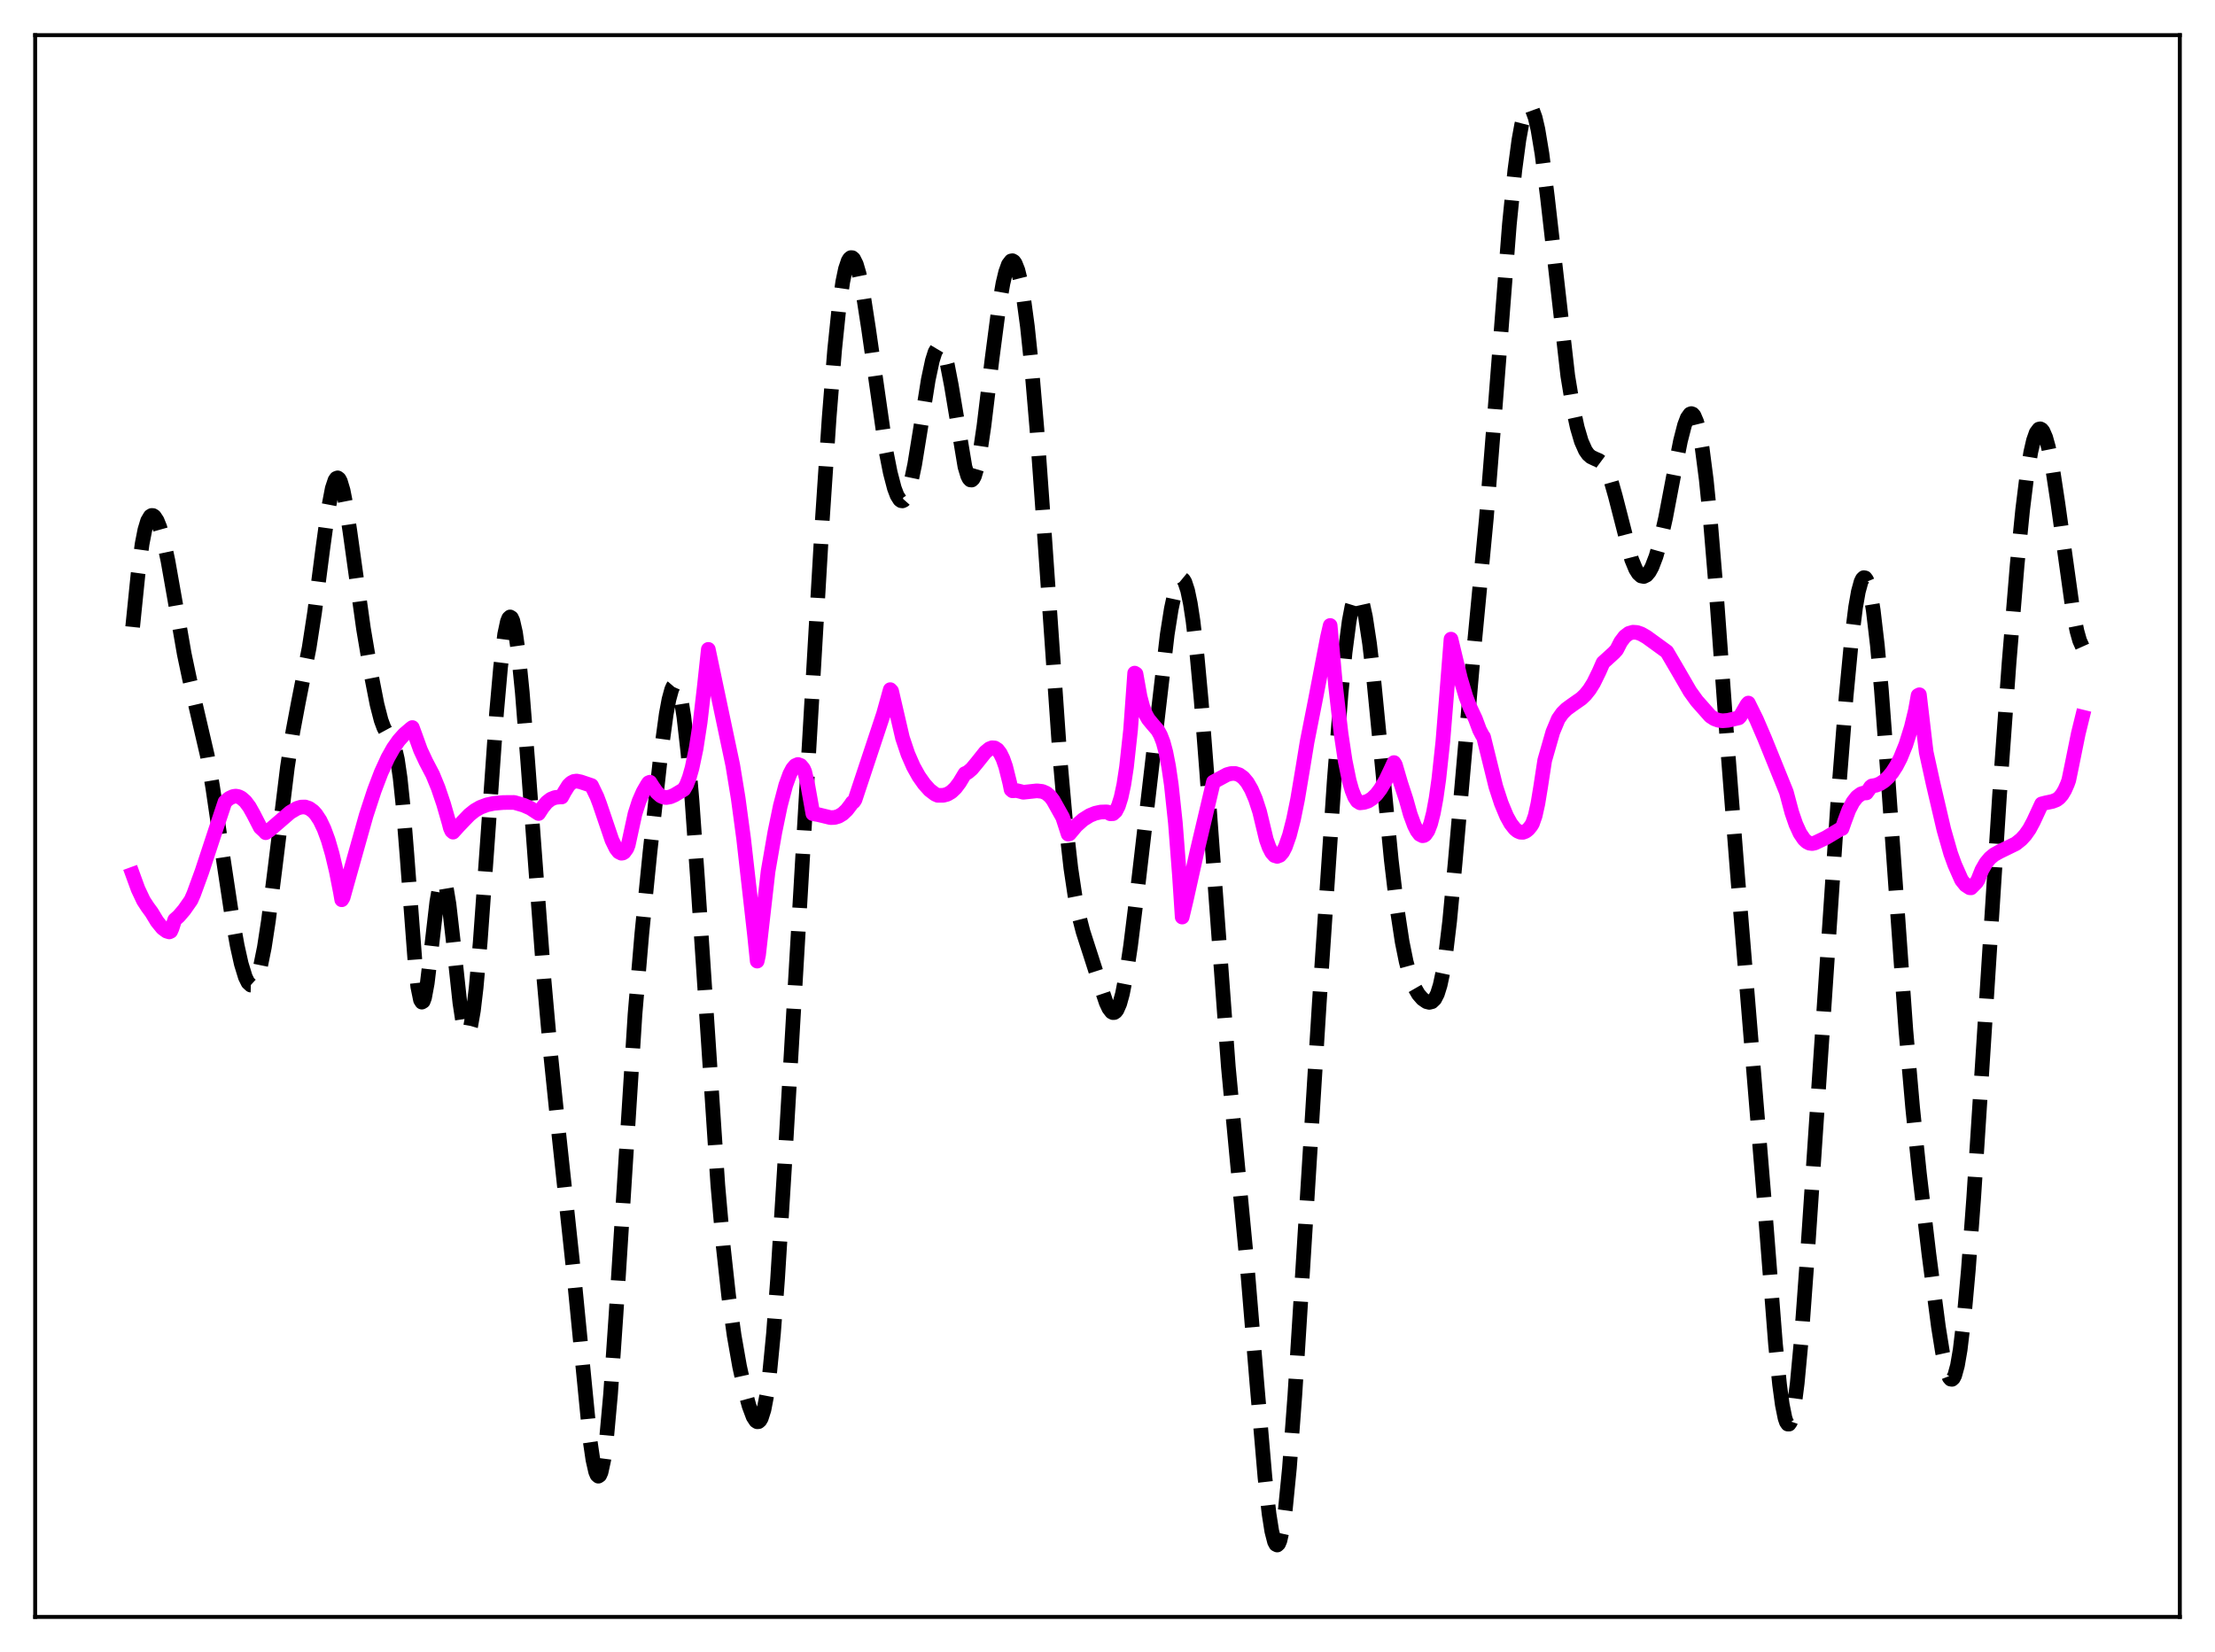 <?xml version="1.0" encoding="utf-8" standalone="no"?>
<!DOCTYPE svg PUBLIC "-//W3C//DTD SVG 1.1//EN"
  "http://www.w3.org/Graphics/SVG/1.1/DTD/svg11.dtd">
<svg xmlns:xlink="http://www.w3.org/1999/xlink" width="453.6pt" height="338.4pt" viewBox="0 0 453.6 338.4" xmlns="http://www.w3.org/2000/svg" version="1.1">
 <defs>
  <style type="text/css">*{stroke-linejoin: round; stroke-linecap: butt}</style>
 </defs>
 <g id="figure_1">
  <g id="patch_1">
   <path d="M 0 338.4 
L 453.6 338.4 
L 453.6 0 
L 0 0 
z
" style="fill: #ffffff"/>
  </g>
  <g id="axes_1">
   <g id="patch_2">
    <path d="M 7.2 331.2 
L 446.4 331.2 
L 446.4 7.2 
L 7.2 7.2 
z
" style="fill: #ffffff"/>
   </g>
   <g id="matplotlib.axis_1"/>
   <g id="matplotlib.axis_2"/>
   <g id="line2d_1">
    <path d="M 27.164 128.43 
L 28.276 117.494 
L 29.11 111.373 
L 29.666 108.54 
L 30.222 106.694 
L 30.778 105.751 
L 31.056 105.582 
L 31.334 105.598 
L 31.612 105.783 
L 32.168 106.615 
L 32.725 107.996 
L 33.559 110.966 
L 34.393 114.856 
L 35.783 122.725 
L 37.729 133.94 
L 38.842 139.215 
L 42.456 154.761 
L 43.568 161.33 
L 45.515 174.562 
L 47.461 187.456 
L 48.573 193.67 
L 49.407 197.421 
L 50.241 200.141 
L 50.797 201.27 
L 51.354 201.78 
L 51.632 201.787 
L 51.91 201.622 
L 52.188 201.282 
L 52.744 200.073 
L 53.3 198.163 
L 54.134 194.047 
L 54.968 188.614 
L 56.358 177.554 
L 58.861 157.116 
L 59.973 149.88 
L 61.085 143.956 
L 63.309 132.676 
L 64.422 125.449 
L 66.09 112.511 
L 67.202 104.422 
L 68.036 100.053 
L 68.592 98.383 
L 68.87 97.981 
L 69.148 97.881 
L 69.426 98.084 
L 69.705 98.587 
L 70.261 100.438 
L 70.817 103.268 
L 71.651 108.804 
L 74.431 128.741 
L 76.1 138.624 
L 77.212 144.295 
L 78.046 147.532 
L 78.602 149.036 
L 79.158 150.063 
L 80.27 151.686 
L 80.826 153.101 
L 81.382 155.532 
L 81.939 159.33 
L 82.495 164.633 
L 83.329 175.014 
L 84.997 197.153 
L 85.553 202.11 
L 86.109 204.828 
L 86.387 205.27 
L 86.665 205.105 
L 86.943 204.362 
L 87.499 201.371 
L 88.334 194.384 
L 89.446 184.764 
L 90.002 181.586 
L 90.28 180.653 
L 90.558 180.208 
L 90.836 180.265 
L 91.114 180.822 
L 91.392 181.858 
L 91.948 185.205 
L 92.782 192.48 
L 94.172 205.39 
L 94.729 209.057 
L 95.285 211.197 
L 95.563 211.616 
L 95.841 211.583 
L 96.119 211.093 
L 96.397 210.154 
L 96.953 206.994 
L 97.509 202.292 
L 98.343 192.926 
L 99.733 173.594 
L 101.68 146.061 
L 102.514 136.629 
L 103.348 129.912 
L 103.904 127.308 
L 104.182 126.625 
L 104.46 126.369 
L 104.738 126.543 
L 105.016 127.144 
L 105.572 129.585 
L 106.128 133.552 
L 106.963 141.879 
L 108.075 155.965 
L 111.411 200.757 
L 112.802 216.337 
L 114.47 232.551 
L 117.528 261.167 
L 120.865 295.252 
L 121.421 299.023 
L 121.977 301.475 
L 122.255 302.13 
L 122.533 302.373 
L 122.811 302.189 
L 123.089 301.569 
L 123.645 299.012 
L 124.201 294.758 
L 125.036 285.546 
L 126.148 269.313 
L 130.04 207.764 
L 131.431 191.319 
L 133.099 174.625 
L 135.323 154.417 
L 136.435 146.273 
L 136.991 143.275 
L 137.548 141.235 
L 137.826 140.621 
L 138.104 140.299 
L 138.382 140.281 
L 138.66 140.575 
L 138.938 141.187 
L 139.494 143.372 
L 140.05 146.823 
L 140.884 154.239 
L 141.718 164.015 
L 142.83 179.818 
L 147.001 242.743 
L 148.113 255.349 
L 149.225 265.512 
L 150.338 273.53 
L 151.45 279.86 
L 152.562 284.923 
L 153.396 287.97 
L 154.23 290.2 
L 154.786 291.049 
L 155.064 291.224 
L 155.342 291.206 
L 155.62 290.97 
L 155.899 290.496 
L 156.455 288.753 
L 157.011 285.843 
L 157.567 281.686 
L 158.401 273.118 
L 159.235 262.029 
L 160.625 239.62 
L 168.411 106.342 
L 169.801 85.526 
L 170.913 71.727 
L 171.747 63.635 
L 172.581 57.744 
L 173.137 55.086 
L 173.693 53.438 
L 173.971 52.983 
L 174.249 52.766 
L 174.528 52.782 
L 174.806 53.021 
L 175.362 54.135 
L 175.918 56.028 
L 176.752 60.119 
L 177.864 67.305 
L 181.479 92.579 
L 182.313 96.802 
L 183.147 99.995 
L 183.703 101.469 
L 184.259 102.356 
L 184.537 102.561 
L 184.815 102.598 
L 185.093 102.462 
L 185.371 102.149 
L 185.927 100.983 
L 186.483 99.113 
L 187.318 95.124 
L 188.43 88.273 
L 190.098 77.767 
L 190.932 73.853 
L 191.488 72.103 
L 192.044 71.161 
L 192.322 71.012 
L 192.6 71.082 
L 192.879 71.373 
L 193.435 72.599 
L 193.991 74.634 
L 194.825 78.945 
L 197.605 95.609 
L 198.161 97.453 
L 198.439 98.011 
L 198.717 98.306 
L 198.995 98.329 
L 199.274 98.077 
L 199.552 97.55 
L 200.108 95.704 
L 200.664 92.896 
L 201.498 87.247 
L 203.166 73.451 
L 204.556 62.84 
L 205.391 58.039 
L 205.947 55.716 
L 206.503 54.173 
L 207.059 53.45 
L 207.337 53.403 
L 207.615 53.569 
L 207.893 53.946 
L 208.449 55.341 
L 209.005 57.584 
L 209.561 60.668 
L 210.395 66.84 
L 211.229 74.79 
L 212.342 87.875 
L 213.732 107.251 
L 217.068 155.307 
L 218.181 167.963 
L 219.293 177.829 
L 220.127 183.403 
L 220.961 187.632 
L 221.795 190.864 
L 223.185 195.166 
L 225.132 201.216 
L 226.522 205.355 
L 227.078 206.547 
L 227.634 207.27 
L 227.912 207.417 
L 228.19 207.403 
L 228.468 207.219 
L 228.746 206.858 
L 229.302 205.588 
L 229.858 203.586 
L 230.693 199.306 
L 231.527 193.732 
L 232.917 182.527 
L 239.034 129.963 
L 239.868 124.695 
L 240.702 120.851 
L 241.258 119.26 
L 241.536 118.79 
L 241.814 118.548 
L 242.092 118.541 
L 242.371 118.772 
L 242.649 119.247 
L 243.205 120.933 
L 243.761 123.601 
L 244.317 127.235 
L 245.151 134.41 
L 245.985 143.46 
L 247.097 157.834 
L 251.546 218.515 
L 253.214 236.24 
L 255.439 259.684 
L 257.385 283.258 
L 259.053 302.698 
L 259.887 310.116 
L 260.443 313.644 
L 261 315.807 
L 261.278 316.333 
L 261.556 316.473 
L 261.834 316.219 
L 262.112 315.571 
L 262.668 313.105 
L 263.224 309.144 
L 264.058 300.694 
L 265.17 285.761 
L 266.838 259.102 
L 270.175 205.393 
L 273.234 159.885 
L 274.624 142.147 
L 275.458 133.619 
L 276.292 127.225 
L 276.848 124.299 
L 277.404 122.499 
L 277.682 122.025 
L 277.96 121.834 
L 278.238 121.924 
L 278.516 122.287 
L 279.072 123.811 
L 279.629 126.338 
L 280.463 131.805 
L 281.297 138.928 
L 282.687 153.116 
L 284.911 176.149 
L 286.024 185.563 
L 287.136 192.895 
L 287.97 197.015 
L 288.804 200.06 
L 289.638 202.201 
L 290.472 203.649 
L 291.306 204.606 
L 292.141 205.179 
L 292.697 205.319 
L 293.253 205.182 
L 293.809 204.647 
L 294.365 203.565 
L 294.921 201.783 
L 295.477 199.173 
L 296.033 195.657 
L 296.867 188.691 
L 297.98 176.836 
L 301.594 135.489 
L 304.375 106.261 
L 306.043 85.318 
L 309.101 45.939 
L 310.214 34.904 
L 311.048 28.666 
L 311.604 25.597 
L 312.16 23.442 
L 312.716 22.218 
L 312.994 21.956 
L 313.272 21.927 
L 313.55 22.13 
L 313.828 22.561 
L 314.384 24.091 
L 314.94 26.475 
L 315.774 31.497 
L 316.887 40.346 
L 321.057 76.973 
L 322.169 83.722 
L 323.004 87.574 
L 323.838 90.405 
L 324.672 92.282 
L 325.228 93.07 
L 325.784 93.565 
L 326.618 93.971 
L 327.452 94.327 
L 328.008 94.741 
L 328.564 95.418 
L 329.121 96.432 
L 329.955 98.636 
L 330.789 101.575 
L 334.125 114.563 
L 334.96 116.586 
L 335.516 117.473 
L 336.072 117.974 
L 336.628 118.085 
L 337.184 117.811 
L 337.74 117.159 
L 338.296 116.143 
L 339.13 113.964 
L 339.964 111.044 
L 341.077 106.135 
L 342.745 97.368 
L 344.135 90.316 
L 344.969 87.074 
L 345.525 85.601 
L 346.081 84.817 
L 346.359 84.713 
L 346.637 84.816 
L 346.915 85.134 
L 347.472 86.439 
L 348.028 88.666 
L 348.584 91.823 
L 349.418 98.258 
L 350.252 106.558 
L 351.364 119.942 
L 353.867 154.165 
L 355.813 179.131 
L 361.374 246.859 
L 363.598 275.343 
L 364.432 283.608 
L 364.988 287.726 
L 365.544 290.477 
L 365.823 291.286 
L 366.101 291.699 
L 366.379 291.705 
L 366.657 291.3 
L 366.935 290.486 
L 367.491 287.654 
L 368.047 283.316 
L 368.881 274.371 
L 369.993 259.127 
L 376.388 163.892 
L 378.057 142.695 
L 379.169 131.008 
L 380.003 124.36 
L 380.559 121.192 
L 381.115 119.157 
L 381.393 118.587 
L 381.671 118.322 
L 381.949 118.366 
L 382.227 118.72 
L 382.505 119.382 
L 383.061 121.615 
L 383.617 125.018 
L 384.452 132.138 
L 385.286 141.336 
L 386.676 159.942 
L 390.291 210.986 
L 391.681 226.894 
L 393.071 240.38 
L 395.017 256.91 
L 396.964 271.794 
L 397.798 277 
L 398.632 280.76 
L 399.188 282.174 
L 399.466 282.494 
L 399.744 282.535 
L 400.022 282.285 
L 400.3 281.736 
L 400.856 279.72 
L 401.412 276.486 
L 402.246 269.483 
L 403.081 260.234 
L 404.193 245.26 
L 406.139 215.108 
L 409.476 162.909 
L 411.422 135.808 
L 413.09 115.634 
L 414.202 104.476 
L 415.037 97.727 
L 415.871 92.622 
L 416.427 90.216 
L 416.983 88.638 
L 417.539 87.897 
L 417.817 87.838 
L 418.095 87.982 
L 418.373 88.327 
L 418.929 89.596 
L 419.485 91.593 
L 420.319 95.794 
L 421.432 103.126 
L 424.49 125.062 
L 425.324 129.24 
L 425.88 131.212 
L 426.436 132.459 
L 426.436 132.459 
" clip-path="url(#pbc397053cb)" style="fill: none; stroke-dasharray: 11.1,4.8; stroke-dashoffset: 0; stroke: #000000; stroke-width: 3"/>
   </g>
   <g id="line2d_2">
    <path d="M 27.164 179.084 
L 28.276 182.132 
L 29.388 184.483 
L 30.222 185.767 
L 31.056 186.904 
L 32.168 188.744 
L 33.281 190.113 
L 34.115 190.725 
L 34.671 190.889 
L 34.949 190.763 
L 35.227 190.144 
L 35.783 188.414 
L 36.617 187.668 
L 37.729 186.369 
L 39.12 184.379 
L 39.676 183.115 
L 41.344 178.545 
L 44.124 170.108 
L 46.071 164.264 
L 46.905 163.538 
L 47.739 163.145 
L 48.295 163.071 
L 48.851 163.174 
L 49.407 163.441 
L 50.241 164.167 
L 51.076 165.286 
L 51.91 166.777 
L 53.3 169.484 
L 54.134 170.254 
L 54.412 170.564 
L 55.246 170 
L 56.914 168.556 
L 59.417 166.394 
L 60.807 165.576 
L 61.641 165.319 
L 62.475 165.297 
L 63.309 165.572 
L 64.144 166.176 
L 64.7 166.788 
L 65.534 168.054 
L 66.368 169.802 
L 67.202 172.069 
L 68.036 174.943 
L 68.87 178.467 
L 69.705 182.718 
L 69.983 184.305 
L 70.261 183.86 
L 71.095 180.868 
L 74.987 167.011 
L 76.656 161.916 
L 78.046 158.264 
L 79.436 155.224 
L 80.548 153.247 
L 81.66 151.664 
L 82.773 150.42 
L 84.163 149.227 
L 84.441 149.025 
L 84.997 150.536 
L 86.109 153.623 
L 87.221 156.011 
L 88.612 158.667 
L 89.724 161.385 
L 90.836 164.666 
L 91.948 168.538 
L 92.226 169.61 
L 92.504 170.211 
L 92.782 170.452 
L 93.894 169.218 
L 95.007 168.055 
L 96.119 166.904 
L 97.231 166.02 
L 98.343 165.376 
L 99.733 164.849 
L 101.124 164.557 
L 103.07 164.383 
L 105.294 164.365 
L 107.241 164.932 
L 108.631 165.55 
L 109.743 166.285 
L 110.299 166.635 
L 111.133 165.353 
L 111.967 164.339 
L 112.802 163.695 
L 113.636 163.362 
L 114.47 163.255 
L 115.026 163.252 
L 115.582 162.215 
L 116.416 160.877 
L 116.972 160.345 
L 117.528 160.061 
L 118.084 159.983 
L 118.919 160.155 
L 121.143 160.904 
L 122.255 163.224 
L 122.811 164.698 
L 125.314 172.07 
L 126.148 173.782 
L 126.704 174.492 
L 127.26 174.773 
L 127.538 174.728 
L 127.816 174.558 
L 128.372 173.792 
L 128.65 173.08 
L 130.04 166.693 
L 130.874 164.097 
L 131.709 162.195 
L 132.543 160.752 
L 132.821 160.338 
L 133.099 160.221 
L 133.655 161.097 
L 134.489 162.303 
L 135.323 163.039 
L 135.879 163.282 
L 136.435 163.366 
L 137.269 163.221 
L 138.104 162.863 
L 140.05 161.695 
L 140.606 160.714 
L 141.162 159.261 
L 141.718 157.311 
L 142.552 153.338 
L 143.386 147.923 
L 144.221 140.736 
L 145.055 133.013 
L 150.06 156.733 
L 151.172 163.529 
L 152.284 171.791 
L 154.508 191.453 
L 155.064 196.867 
L 155.342 195.595 
L 157.289 178.491 
L 158.679 170.47 
L 159.791 165.083 
L 160.903 160.851 
L 161.737 158.553 
L 162.294 157.49 
L 162.85 156.828 
L 163.406 156.585 
L 163.962 156.788 
L 164.518 157.448 
L 164.796 158.08 
L 165.352 160.433 
L 166.464 166.672 
L 167.576 166.868 
L 170.079 167.474 
L 170.913 167.445 
L 171.747 167.197 
L 172.581 166.692 
L 173.415 165.901 
L 174.249 164.811 
L 174.528 164.381 
L 174.806 164.236 
L 175.084 163.843 
L 180.923 146.253 
L 182.313 141.261 
L 182.591 141.557 
L 184.815 151.143 
L 185.927 154.455 
L 187.04 157.004 
L 188.152 159.001 
L 189.264 160.579 
L 190.376 161.822 
L 191.488 162.667 
L 192.044 162.915 
L 193.157 162.913 
L 193.991 162.692 
L 194.825 162.2 
L 195.659 161.413 
L 196.493 160.305 
L 197.605 158.459 
L 198.161 158.221 
L 198.995 157.509 
L 200.108 156.165 
L 201.776 154.073 
L 202.61 153.379 
L 203.166 153.165 
L 203.722 153.211 
L 204.278 153.57 
L 204.834 154.297 
L 205.391 155.433 
L 205.947 157.026 
L 206.781 160.365 
L 207.059 161.748 
L 207.337 161.982 
L 208.171 161.93 
L 209.005 162.131 
L 209.561 162.288 
L 212.342 161.987 
L 213.454 162.112 
L 214.288 162.474 
L 215.122 163.196 
L 215.678 163.944 
L 217.625 167.426 
L 218.459 169.991 
L 218.737 170.858 
L 219.015 170.792 
L 220.405 169.131 
L 221.795 167.891 
L 223.185 167.026 
L 224.298 166.578 
L 225.41 166.335 
L 226.522 166.299 
L 226.8 166.325 
L 227.356 166.683 
L 227.912 166.673 
L 228.468 166.18 
L 229.024 165.106 
L 229.58 163.327 
L 230.137 160.741 
L 230.693 157.105 
L 231.527 149.486 
L 232.361 137.876 
L 232.639 138.044 
L 233.473 142.701 
L 234.029 144.796 
L 234.585 146.263 
L 235.141 147.275 
L 235.975 148.29 
L 237.088 149.582 
L 237.644 150.581 
L 238.2 152.029 
L 238.756 154.099 
L 239.312 156.954 
L 239.868 160.741 
L 240.702 168.56 
L 241.536 179.368 
L 242.092 187.847 
L 242.927 184.336 
L 245.151 174.33 
L 248.488 160.175 
L 251.268 158.671 
L 252.102 158.445 
L 252.936 158.432 
L 253.77 158.694 
L 254.605 159.289 
L 255.439 160.28 
L 256.273 161.722 
L 257.107 163.671 
L 257.941 166.228 
L 259.331 171.993 
L 259.887 173.542 
L 260.443 174.623 
L 261 175.248 
L 261.556 175.416 
L 262.112 175.197 
L 262.668 174.551 
L 263.224 173.471 
L 264.058 171.096 
L 264.892 167.832 
L 265.726 163.733 
L 266.838 157.088 
L 267.673 151.971 
L 269.341 143.53 
L 271.843 130.513 
L 272.399 128.117 
L 273.512 140.531 
L 274.624 150.231 
L 275.458 155.775 
L 276.292 159.881 
L 276.848 161.855 
L 277.404 163.256 
L 277.96 164.104 
L 278.516 164.449 
L 279.351 164.358 
L 280.185 164.082 
L 281.019 163.542 
L 281.853 162.732 
L 282.687 161.642 
L 283.799 159.76 
L 284.911 157.409 
L 285.468 156.2 
L 285.746 156.633 
L 286.858 160.434 
L 287.97 163.828 
L 288.804 166.815 
L 289.638 169.071 
L 290.194 170.177 
L 290.75 170.904 
L 291.306 171.19 
L 291.585 171.148 
L 291.863 170.968 
L 292.419 170.167 
L 292.975 168.716 
L 293.531 166.539 
L 294.087 163.533 
L 294.643 159.632 
L 295.477 151.881 
L 296.311 141.519 
L 297.145 130.917 
L 299.092 139.013 
L 300.204 142.747 
L 301.038 144.888 
L 302.15 147.264 
L 302.984 149.503 
L 303.54 150.564 
L 303.818 150.965 
L 306.321 161.12 
L 307.433 164.529 
L 308.545 167.199 
L 309.379 168.701 
L 310.214 169.764 
L 310.77 170.222 
L 311.326 170.462 
L 311.882 170.491 
L 312.438 170.282 
L 312.994 169.843 
L 313.55 169.141 
L 313.828 168.682 
L 314.384 167.097 
L 314.94 164.593 
L 315.496 161.207 
L 316.331 155.759 
L 317.999 149.936 
L 319.111 147.277 
L 319.945 146.088 
L 320.779 145.258 
L 321.891 144.443 
L 323.838 143.083 
L 324.672 142.279 
L 325.506 141.233 
L 326.34 139.9 
L 327.452 137.634 
L 328.286 135.735 
L 330.511 133.705 
L 331.067 133.098 
L 331.901 131.473 
L 332.735 130.37 
L 333.569 129.74 
L 334.403 129.494 
L 335.238 129.553 
L 336.072 129.842 
L 337.184 130.474 
L 339.686 132.288 
L 341.355 133.507 
L 343.579 137.304 
L 346.081 141.623 
L 347.472 143.553 
L 350.252 146.695 
L 351.086 147.237 
L 351.92 147.541 
L 352.754 147.644 
L 353.867 147.553 
L 356.091 147.037 
L 356.369 146.732 
L 357.759 144.332 
L 358.037 144.012 
L 359.706 147.394 
L 361.374 151.267 
L 365.823 162.255 
L 366.935 166.418 
L 367.769 168.845 
L 368.603 170.671 
L 369.437 171.909 
L 369.993 172.428 
L 370.549 172.715 
L 371.105 172.79 
L 371.661 172.674 
L 373.886 171.616 
L 376.944 169.785 
L 377.222 169.717 
L 377.778 168.139 
L 378.613 165.906 
L 379.447 164.301 
L 380.281 163.229 
L 381.115 162.615 
L 381.671 162.436 
L 382.227 162.413 
L 382.783 161.64 
L 383.061 161.201 
L 383.339 160.981 
L 384.174 160.853 
L 385.008 160.52 
L 385.842 159.974 
L 386.676 159.204 
L 387.51 158.188 
L 388.344 156.893 
L 389.178 155.277 
L 390.291 152.537 
L 391.403 148.984 
L 392.237 145.546 
L 392.793 142.453 
L 393.071 142.307 
L 394.183 151.772 
L 394.461 154.08 
L 395.851 160.42 
L 398.076 169.951 
L 399.466 174.816 
L 400.3 177.114 
L 401.69 180.255 
L 402.524 181.292 
L 403.359 181.84 
L 403.637 181.861 
L 404.749 180.73 
L 405.027 180.295 
L 405.861 178.211 
L 406.695 176.757 
L 407.529 175.758 
L 408.363 175.072 
L 409.476 174.445 
L 412.812 172.819 
L 413.924 171.926 
L 414.758 171.013 
L 415.593 169.82 
L 416.427 168.259 
L 418.095 164.666 
L 418.929 164.452 
L 420.319 164.158 
L 421.154 163.833 
L 421.71 163.42 
L 422.266 162.771 
L 422.822 161.844 
L 423.378 160.588 
L 423.656 159.811 
L 424.212 157.123 
L 425.602 150.261 
L 426.436 146.875 
L 426.436 146.875 
" clip-path="url(#pbc397053cb)" style="fill: none; stroke: #ff00ff; stroke-width: 3; stroke-linecap: square"/>
   </g>
   <g id="patch_3">
    <path d="M 7.2 331.2 
L 7.2 7.2 
" style="fill: none; stroke: #000000; stroke-width: 0.8; stroke-linejoin: miter; stroke-linecap: square"/>
   </g>
   <g id="patch_4">
    <path d="M 446.4 331.2 
L 446.4 7.2 
" style="fill: none; stroke: #000000; stroke-width: 0.8; stroke-linejoin: miter; stroke-linecap: square"/>
   </g>
   <g id="patch_5">
    <path d="M 7.2 331.2 
L 446.4 331.2 
" style="fill: none; stroke: #000000; stroke-width: 0.8; stroke-linejoin: miter; stroke-linecap: square"/>
   </g>
   <g id="patch_6">
    <path d="M 7.2 7.2 
L 446.4 7.2 
" style="fill: none; stroke: #000000; stroke-width: 0.8; stroke-linejoin: miter; stroke-linecap: square"/>
   </g>
  </g>
 </g>
 <defs>
  <clipPath id="pbc397053cb">
   <rect x="7.2" y="7.2" width="439.2" height="324"/>
  </clipPath>
 </defs>
</svg>
